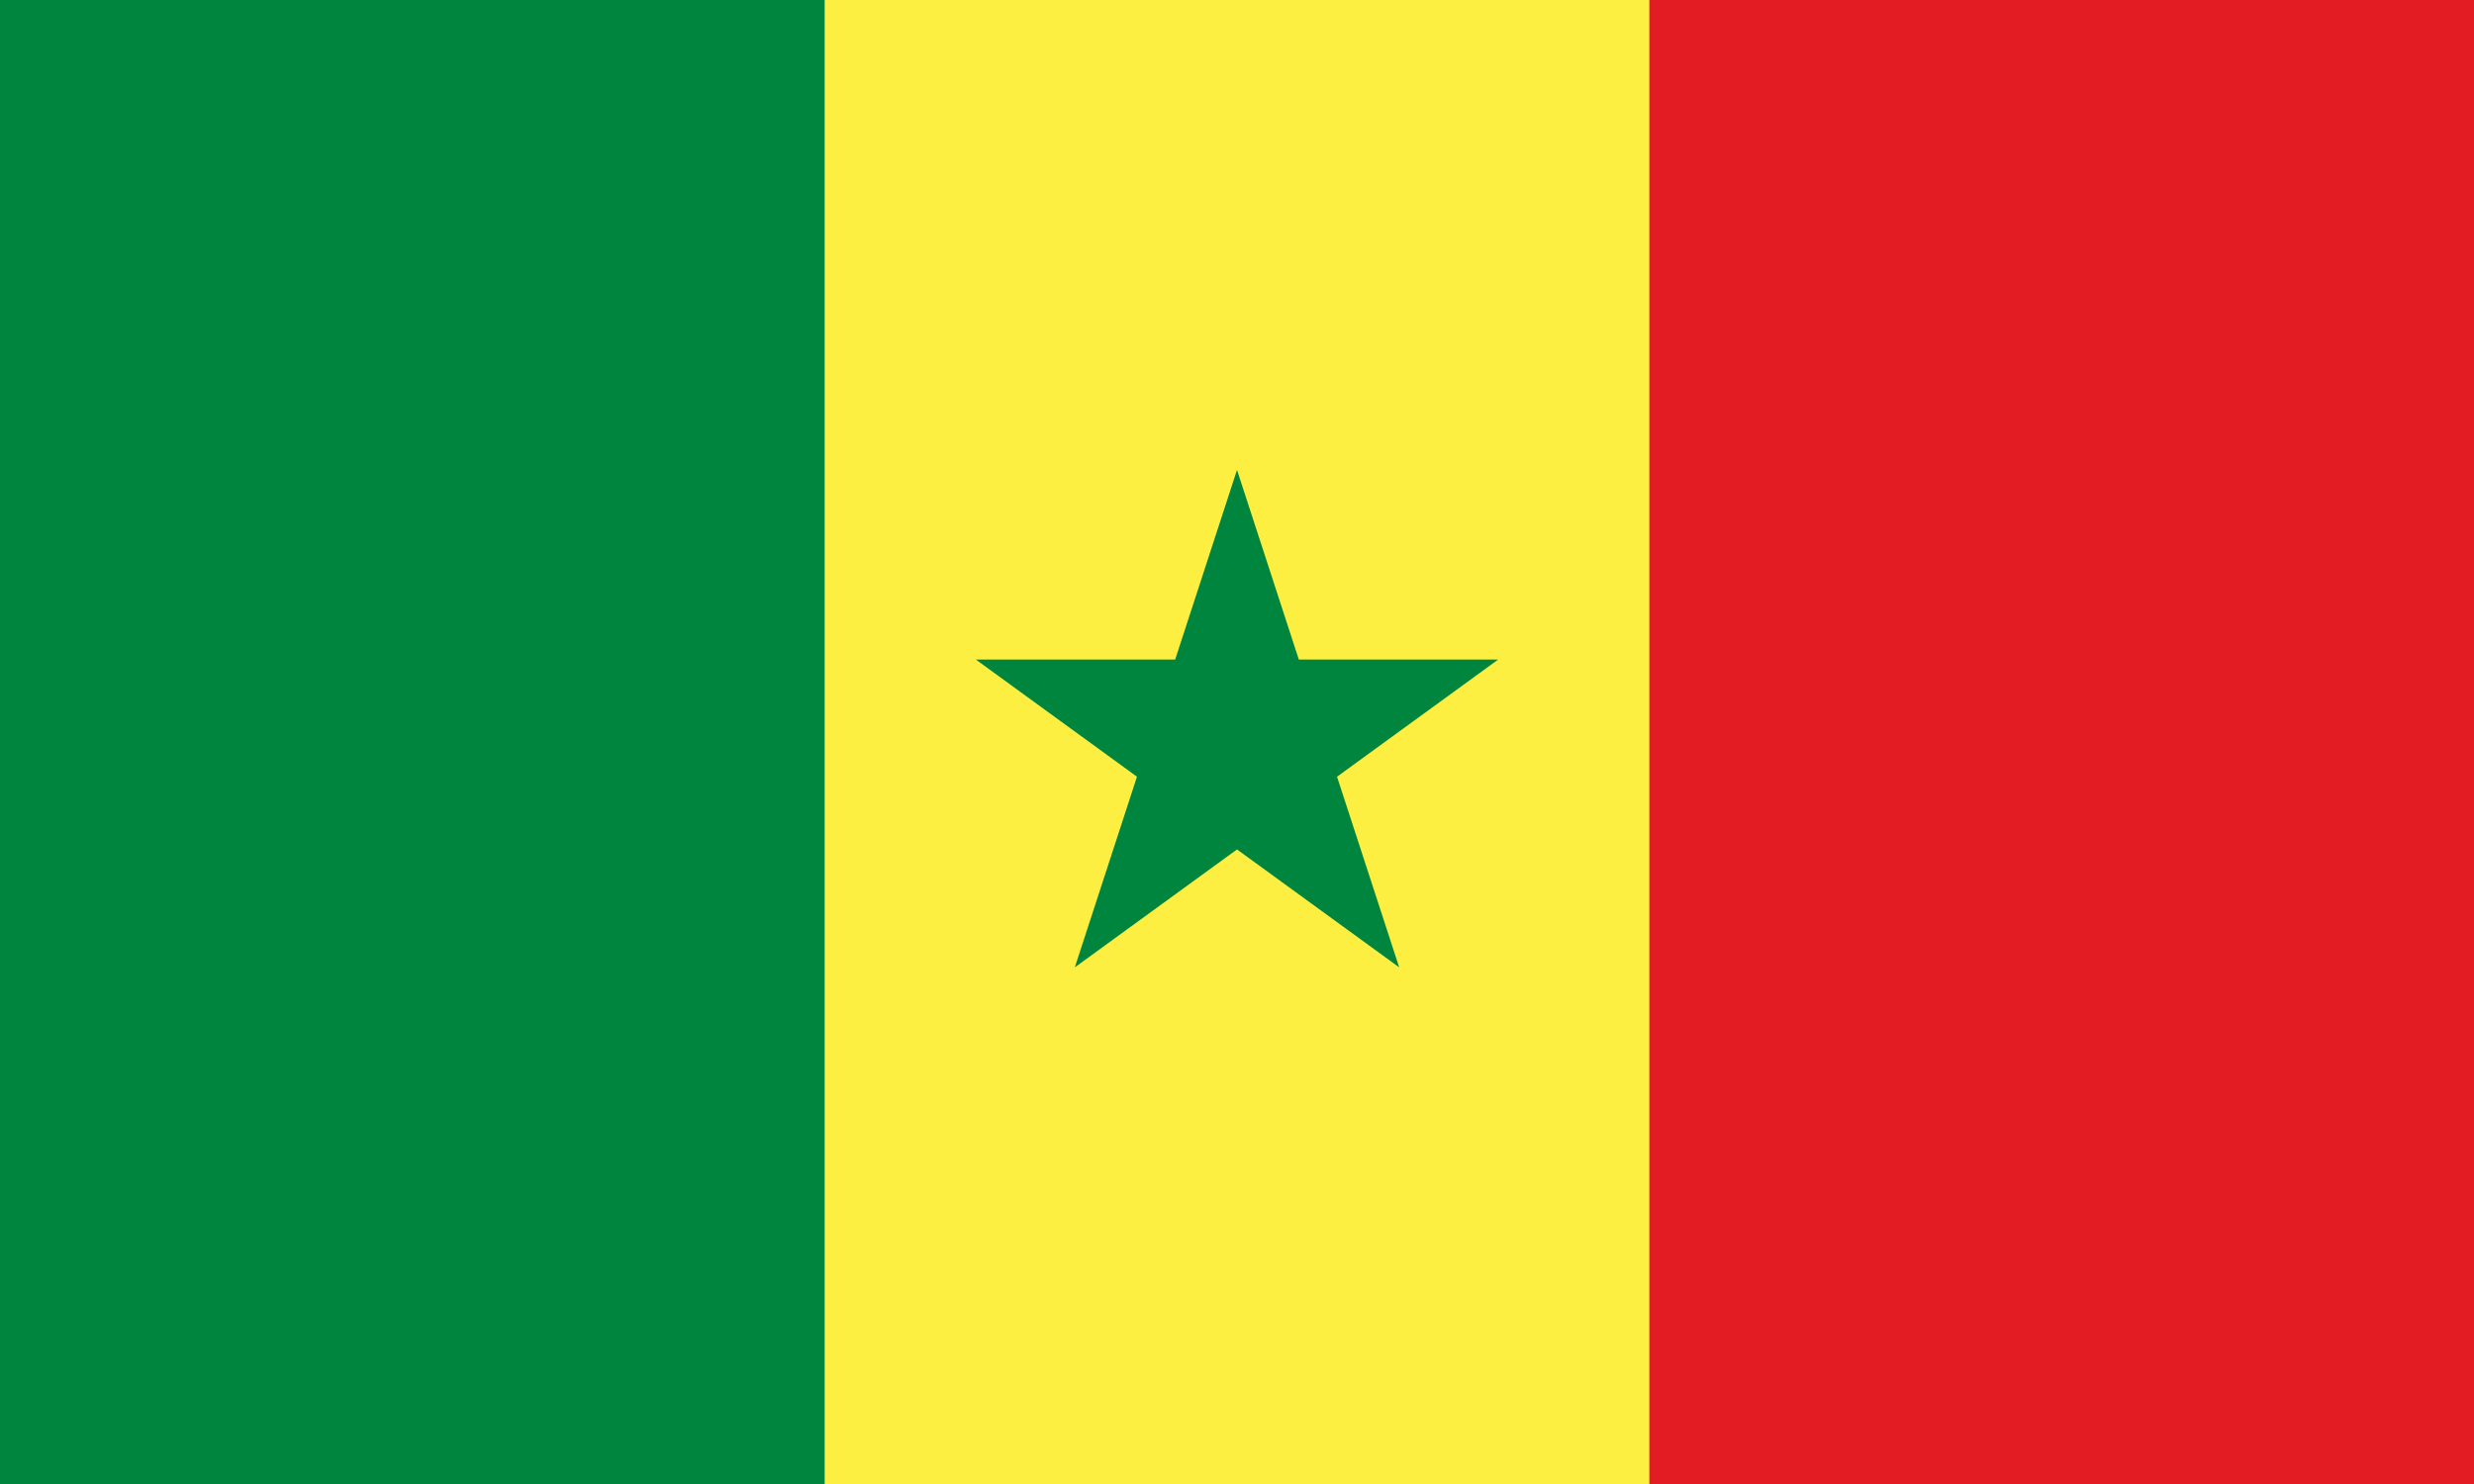 <?xml version="1.0" encoding="UTF-8" standalone="no"?>
<svg
   width="900"
   height="540"
   version="1.1"
   id="svg3"
   xmlns="http://www.w3.org/2000/svg"
   xmlns:svg="http://www.w3.org/2000/svg">
  <defs
     id="defs3" />
  <path
     fill="#e31b23"
     d="M 0,0 H 900 V 540 H 0"
     id="path1"
     style="stroke-width:0.949" />
  <path
     fill="#fdef42"
     d="M 0,0 H 600 V 540 H 0"
     id="path2"
     style="stroke-width:0.949" />
  <path
     fill="#00853f"
     d="M 0,-30 H 300 V 570 H 0 M 391,352 450,171 509,352 355,240 h 190"
     id="path3" />
</svg>
